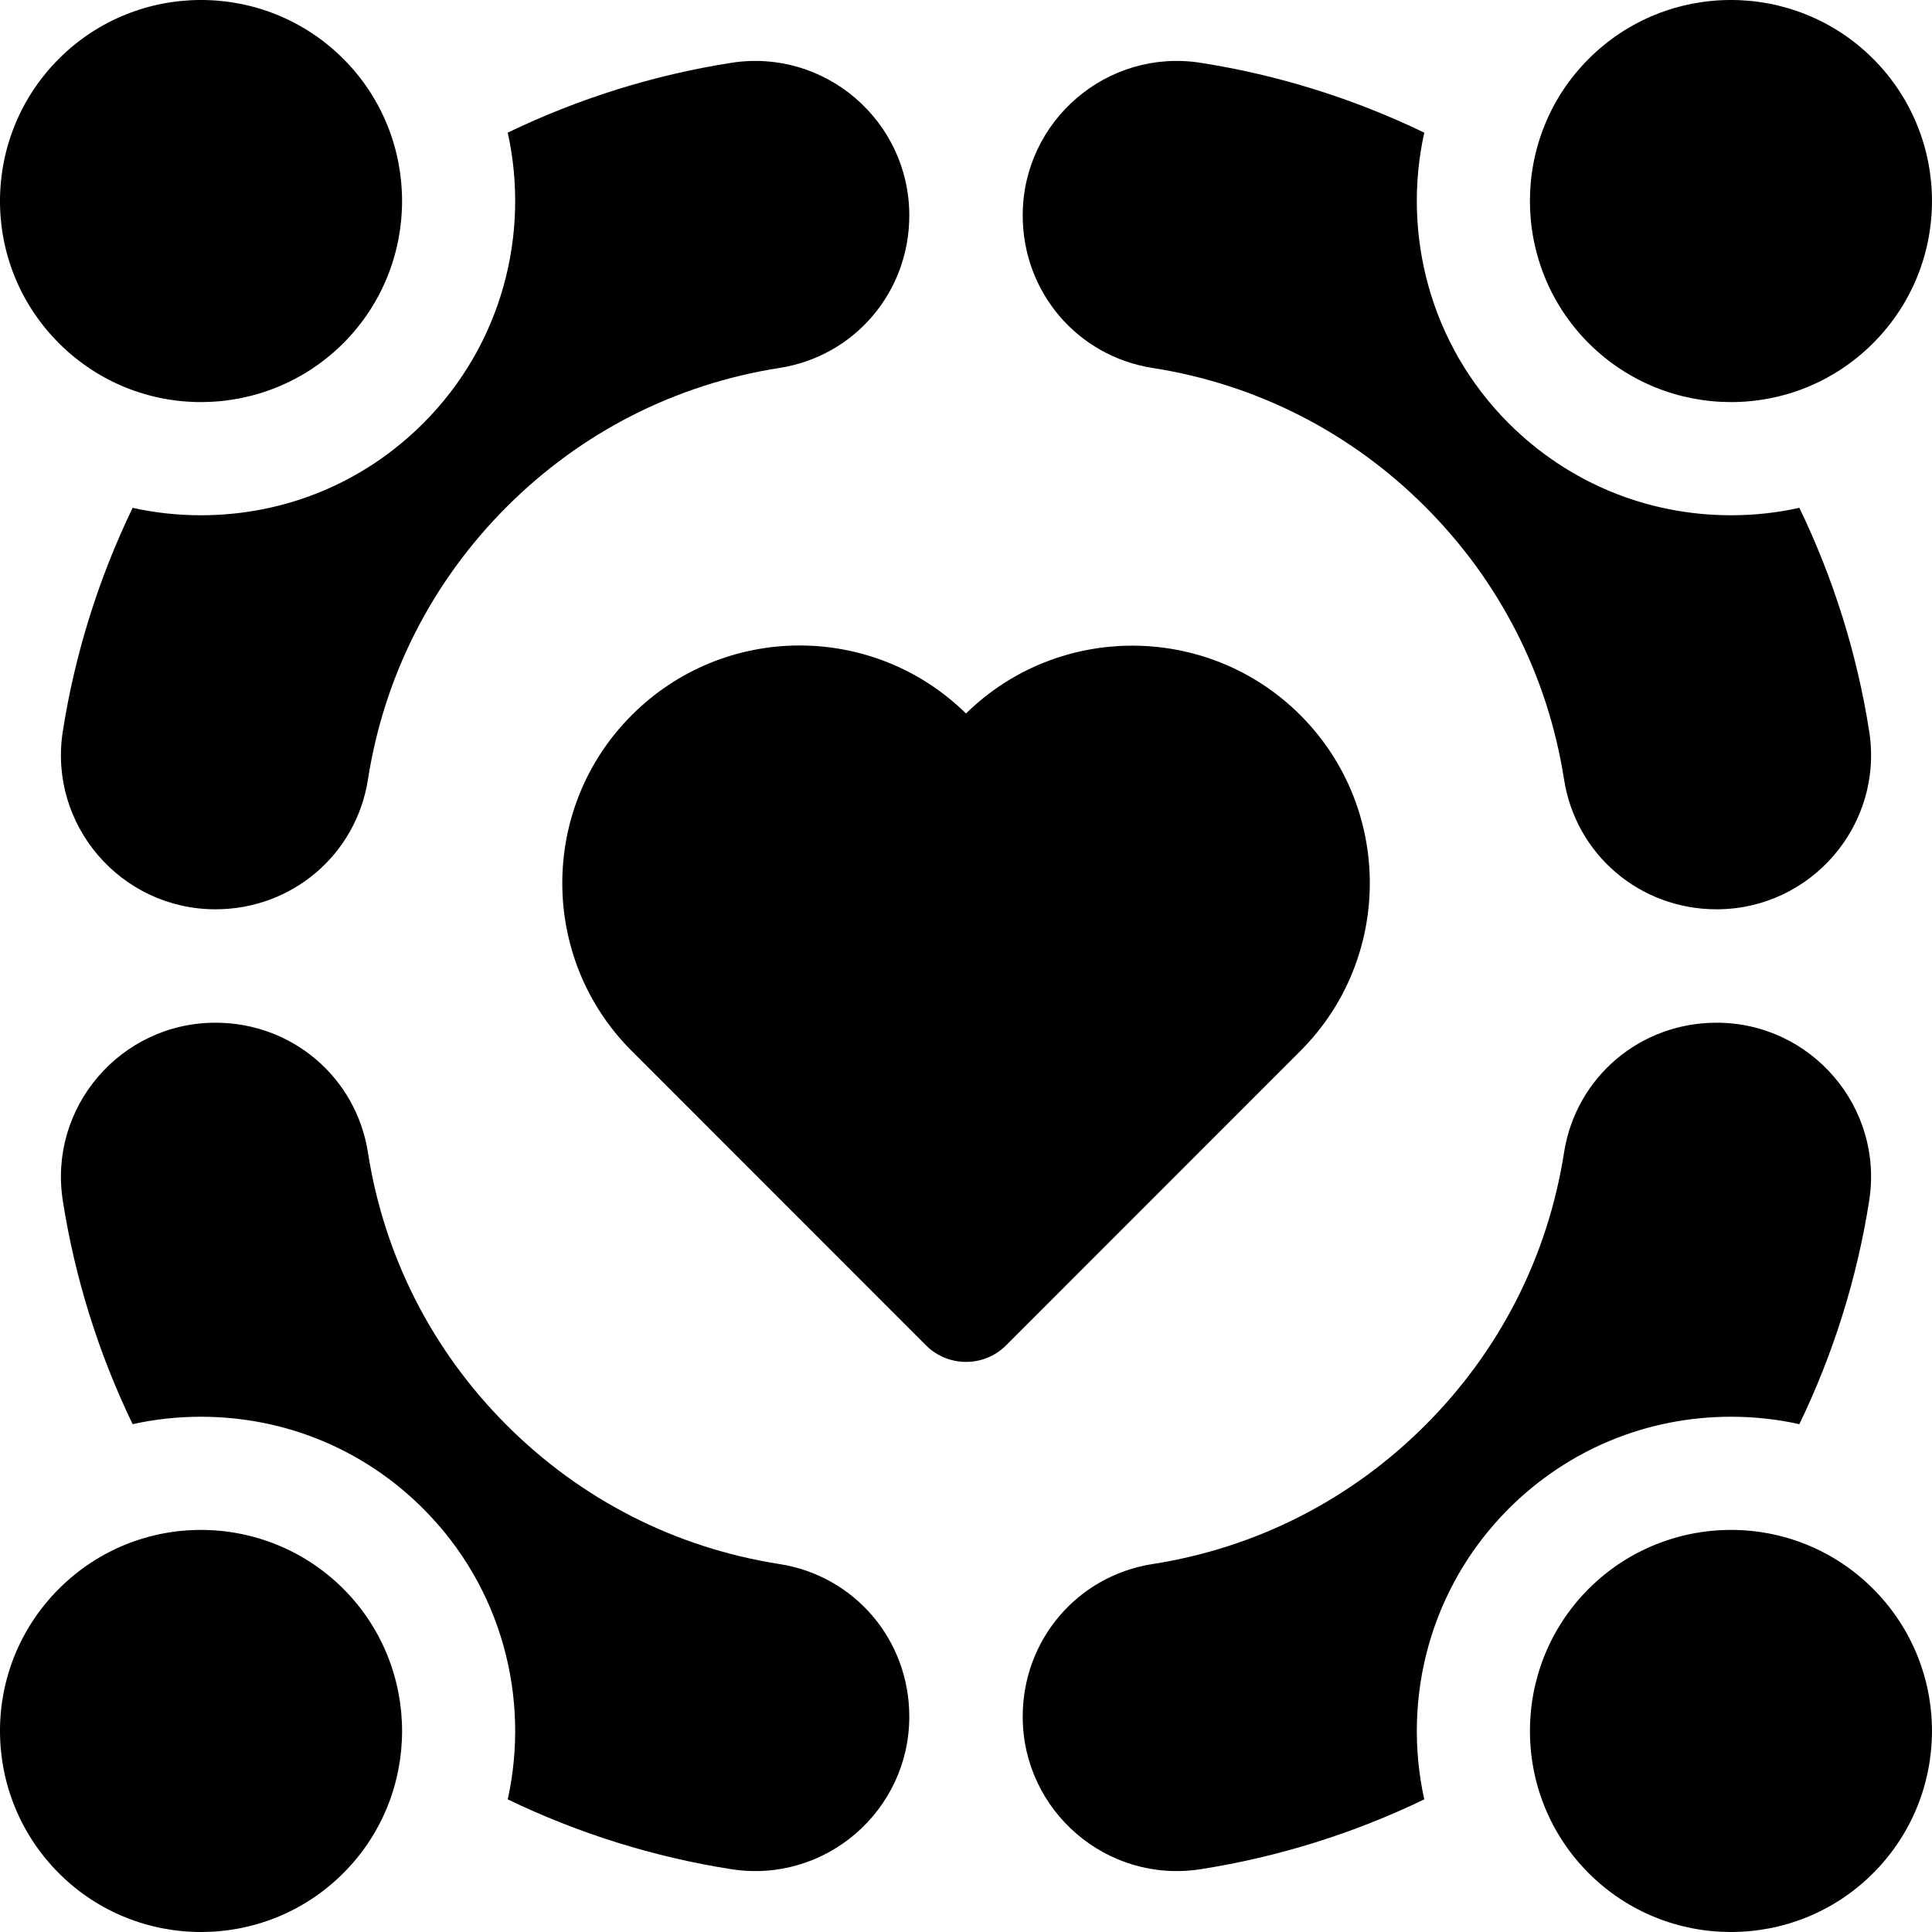 <svg viewBox="0 0 20 20" fill="none" xmlns="http://www.w3.org/2000/svg">
<path d="M2.08 5.334C1.839 5.334 1.602 5.308 1.373 5.257C1.02 5.989 0.775 6.771 0.65 7.572C0.499 8.538 1.25 9.413 2.231 9.413C3.023 9.413 3.687 8.848 3.809 8.069C3.977 6.994 4.474 6.018 5.246 5.246C6.018 4.474 6.994 3.977 8.069 3.809C8.848 3.687 9.413 3.023 9.413 2.23C9.413 1.251 8.539 0.499 7.572 0.65C6.771 0.775 5.988 1.02 5.256 1.373C5.488 2.422 5.197 3.566 4.382 4.381C3.768 4.996 2.95 5.334 2.08 5.334Z" fill="currentColor"/>
<path d="M3.554 3.553C4.365 2.741 4.365 1.42 3.554 0.609C2.742 -0.203 1.421 -0.203 0.61 0.608C-0.199 1.417 -0.208 2.735 0.61 3.553C1.432 4.374 2.749 4.357 3.554 3.553Z" fill="currentColor"/>
<path d="M11.931 3.809C13.006 3.977 13.982 4.474 14.754 5.246C15.526 6.018 16.023 6.994 16.191 8.069C16.313 8.848 16.977 9.413 17.77 9.413C18.75 9.413 19.501 8.538 19.35 7.572C19.225 6.771 18.98 5.989 18.627 5.257C18.398 5.308 18.161 5.334 17.92 5.334C17.05 5.334 16.232 4.996 15.617 4.381C14.803 3.566 14.512 2.422 14.744 1.373C14.012 1.02 13.229 0.775 12.428 0.65C11.461 0.499 10.587 1.251 10.587 2.23C10.587 3.023 11.152 3.687 11.931 3.809Z" fill="currentColor"/>
<path d="M19.39 3.553C20.207 2.735 20.199 1.417 19.39 0.608C18.578 -0.203 17.258 -0.203 16.446 0.609C15.635 1.42 15.635 2.741 16.446 3.553C17.251 4.357 18.568 4.374 19.39 3.553Z" fill="currentColor"/>
<path d="M8.069 16.191C6.994 16.023 6.018 15.526 5.246 14.754C4.474 13.982 3.977 13.006 3.809 11.931C3.687 11.152 3.023 10.587 2.231 10.587C1.25 10.587 0.499 11.462 0.65 12.428C0.775 13.229 1.02 14.011 1.373 14.743C1.602 14.692 1.839 14.666 2.08 14.666C2.95 14.666 3.768 15.004 4.382 15.619C5.197 16.434 5.488 17.578 5.256 18.627C5.988 18.98 6.771 19.225 7.572 19.35C8.539 19.501 9.413 18.749 9.413 17.77C9.413 16.977 8.848 16.313 8.069 16.191Z" fill="currentColor"/>
<path d="M0.61 16.447C-0.208 17.265 -0.199 18.583 0.61 19.392C1.421 20.203 2.742 20.203 3.554 19.391C4.365 18.58 4.365 17.259 3.554 16.447C2.749 15.643 1.432 15.626 0.61 16.447Z" fill="currentColor"/>
<path d="M17.92 14.666C18.161 14.666 18.398 14.692 18.627 14.743C18.98 14.011 19.225 13.229 19.35 12.428C19.501 11.462 18.75 10.587 17.77 10.587C16.977 10.587 16.313 11.152 16.191 11.931C16.023 13.006 15.526 13.982 14.754 14.754C13.982 15.526 13.006 16.023 11.931 16.191C11.152 16.313 10.587 16.977 10.587 17.77C10.587 18.749 11.461 19.501 12.428 19.35C13.229 19.225 14.012 18.98 14.744 18.627C14.512 17.578 14.803 16.434 15.617 15.619C16.232 15.004 17.05 14.666 17.92 14.666Z" fill="currentColor"/>
<path d="M16.446 16.447C15.635 17.259 15.635 18.58 16.446 19.391C17.258 20.203 18.578 20.203 19.39 19.392C20.199 18.583 20.207 17.265 19.39 16.447C18.568 15.626 17.251 15.643 16.446 16.447Z" fill="currentColor"/>
<path d="M13.461 7.403C12.508 6.45 10.96 6.444 10 7.386C9.039 6.443 7.496 6.446 6.54 7.403C5.581 8.362 5.581 9.922 6.54 10.88L9.586 13.927C9.814 14.155 10.186 14.156 10.415 13.927L13.461 10.88C14.42 9.922 14.42 8.362 13.461 7.403Z" fill="currentColor"/>
</svg>
